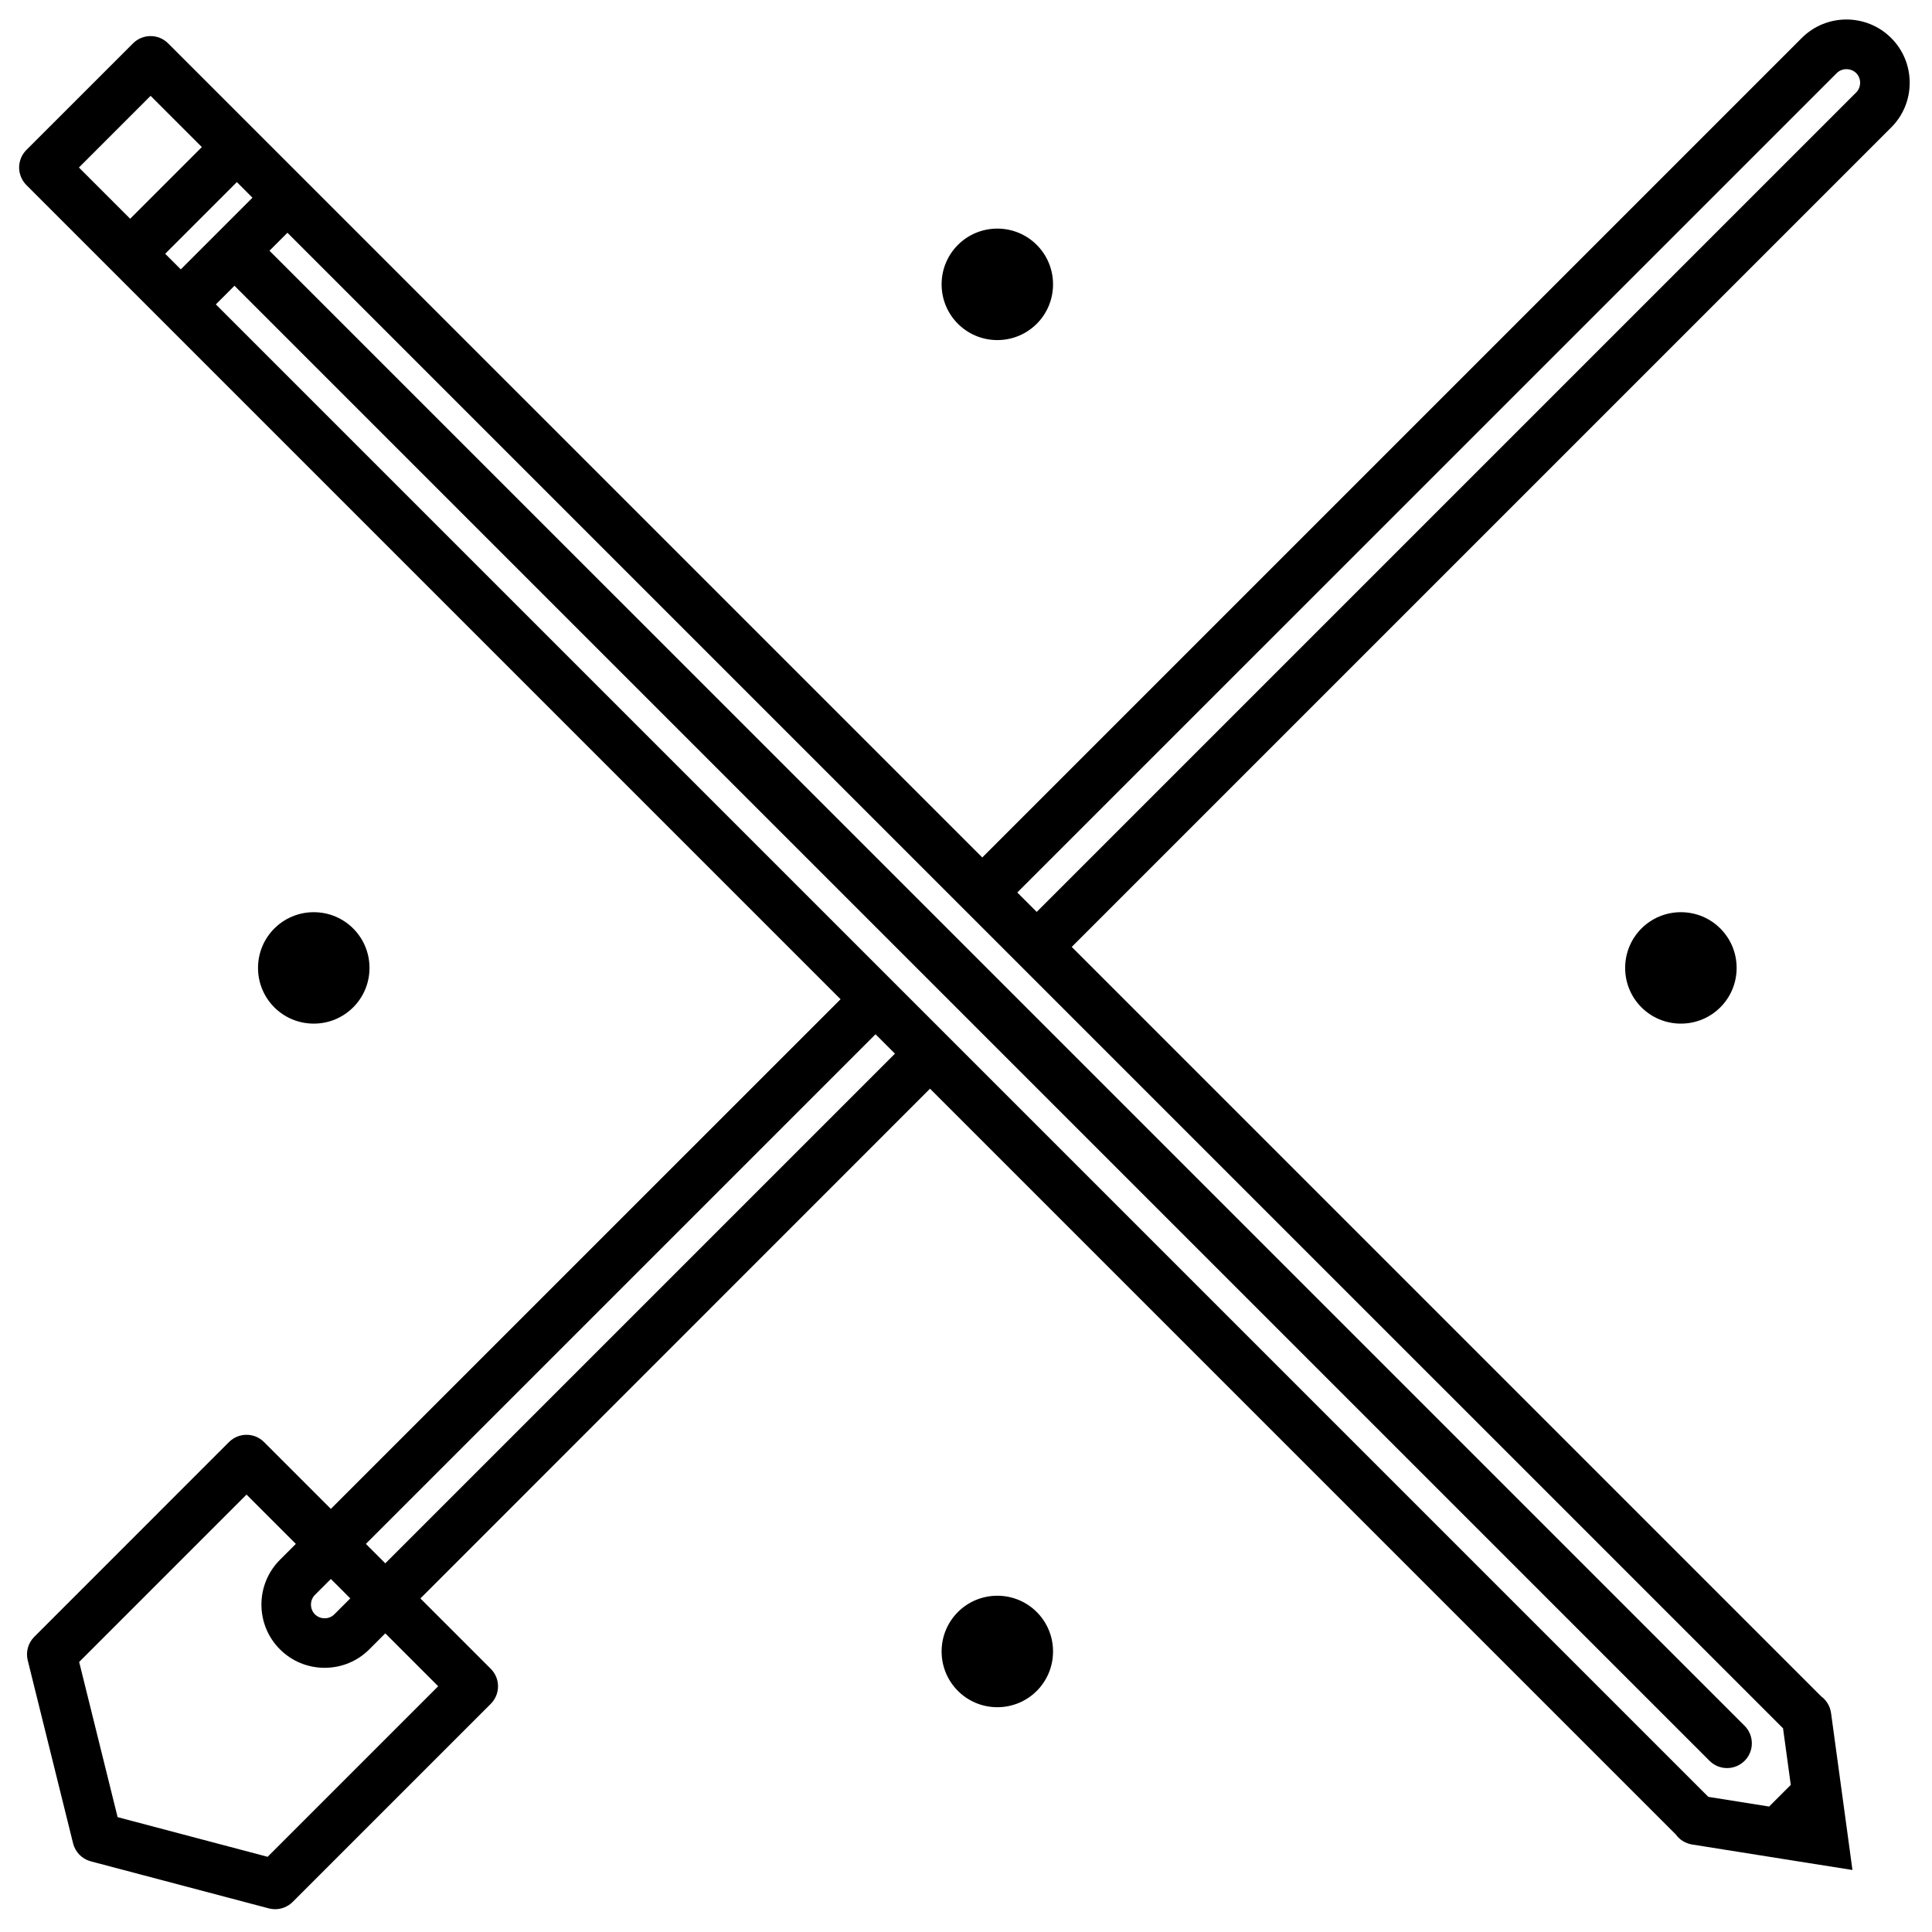 <svg baseProfile="tiny" xmlns="http://www.w3.org/2000/svg" viewBox="0 0 400 400"><g><path d="M336.47 200.4c0 6.38 5.15 11.53 11.54 11.53 6.39 0 11.54-5.15 11.54-11.53 0-6.39-5.15-11.54-11.54-11.54-6.39 0-11.54 5.15-11.54 11.54z"/><path d="M64.96 211.93c6.39 0 11.54-5.15 11.54-11.53 0-6.39-5.15-11.54-11.54-11.54-6.38 0-11.54 5.15-11.54 11.54 0 6.38 5.15 11.53 11.54 11.53z"/><path d="M206.49 70.41c6.38 0 11.53-5.15 11.53-11.54 0-6.39-5.15-11.54-11.53-11.54-6.39 0-11.54 5.15-11.54 11.54 0 6.38 5.15 11.54 11.54 11.54z"/><path d="M206.49 330.38c-6.39 0-11.54 5.15-11.54 11.54 0 6.38 5.15 11.54 11.54 11.54 6.38 0 11.53-5.15 11.53-11.54 0-6.39-5.15-11.54-11.53-11.54z"/><path d="M395.38 17.13c0-3.5-1.36-6.79-3.83-9.26-5.11-5.11-13.42-5.11-18.52 0l-169.66 169.66-168.57-168.56c-2-2-5.25-2-7.25 0l-22.09 22.08c-.96.96-1.5 2.27-1.5 3.63 0 1.36.54 2.66 1.5 3.63l168.57 168.57-105.53 105.52-13.84-13.84c-2-2-5.25-2-7.25 0l-40.32 40.33c-1.27 1.27-1.78 3.12-1.35 4.86l9.39 37.89c.45 1.82 1.86 3.25 3.67 3.73l36.85 9.74c.43.11.87.17 1.31.17 1.34 0 2.65-.53 3.63-1.5l41.02-41.02c2-2 2-5.25 0-7.25l-14.57-14.57 105.51-105.54 154.4 154.4c.77 1.07 1.95 1.85 3.36 2.08l.11.02h.01l26.27 4.18h.02l6.81 1.08-.93-6.84-3.49-25.58-.02-.11c-.2-1.43-.97-2.63-2.04-3.42l-155.16-155.16 169.66-169.66c2.47-2.46 3.83-5.75 3.83-9.26zm-379.04 17.55l14.84-14.84 10.61 10.61-14.84 14.84-10.61-10.61zm17.86 17.86l14.84-14.84 3.23 3.23-14.84 14.84-3.23-3.23zm31 277.67l3.3-3.3 4.02 4.02-3.3 3.3c-.72.72-1.56.82-2.01.82-.44 0-1.29-.11-2.01-.82-1.09-1.1-1.09-2.93 0-4.02zm25.52 18.91l-35.31 35.31-31.06-8.21-7.96-32.13 34.65-34.65 10.21 10.21-3.3 3.3c-5.1 5.11-5.1 13.42 0 18.52 2.47 2.47 5.76 3.83 9.26 3.83 3.51 0 6.79-1.36 9.26-3.83l3.3-3.3 10.95 10.95zm-10.95-25.45l-4.02-4.02 105.52-105.52 4.02 4.02-105.52 105.52zm289.39 34.16l1.6 11.71-4.38 4.38-.07.11-12.62-2.01-309-309 3.86-3.86.84.85.08.08 304.47 304.47c1 1 2.31 1.5 3.63 1.5 1.31 0 2.62-.5 3.63-1.5 2-2 2-5.25 0-7.25l-305.41-305.4 3.72-3.72 309.65 309.64zm15.14-338.69l-169.66 169.66-4.02-4.02 169.66-169.65c.54-.54 1.28-.81 2.01-.81.73 0 1.46.27 2.01.81 1.09 1.08 1.09 2.92 0 4.01z"/></g></svg>